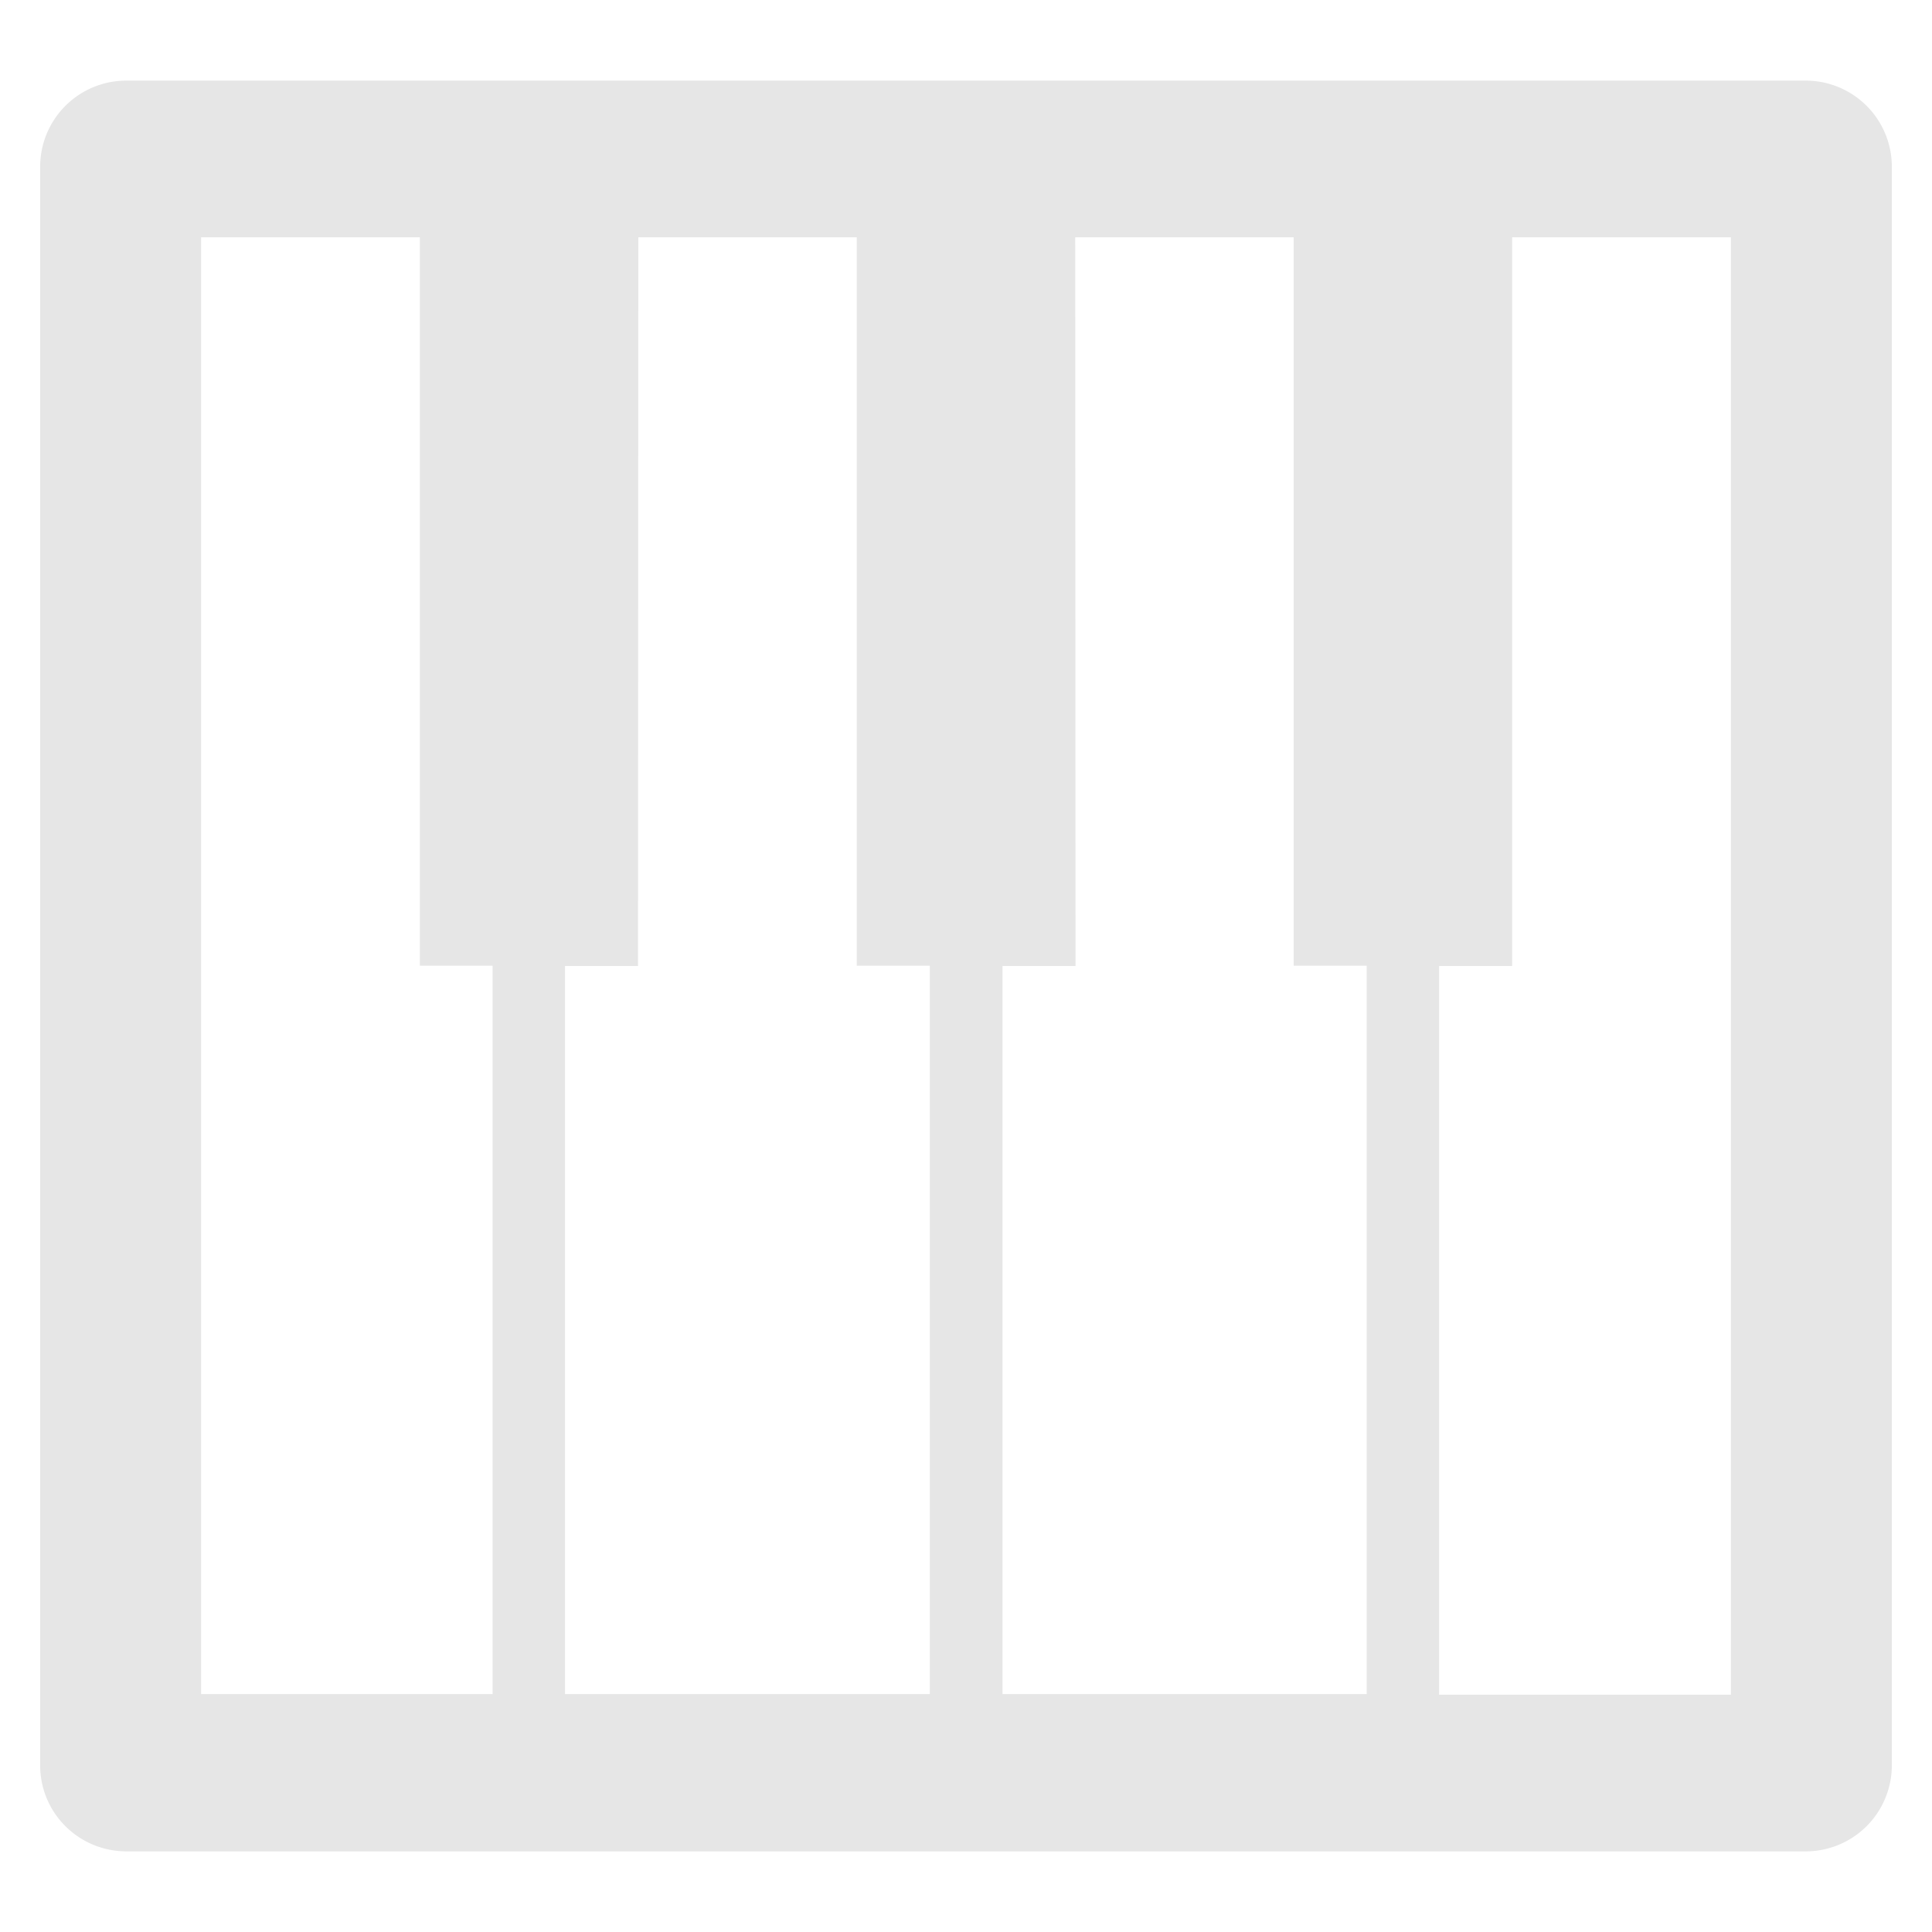 <svg xmlns="http://www.w3.org/2000/svg" width="24" height="24" viewBox="0 0 6.35 6.35"><path d="M.416.265a.283.283 0 0 0-.284.283v5.254c0 .157.127.283.284.283h5.518a.283.283 0 0 0 .284-.283V.548a.283.283 0 0 0-.284-.283zM.661.78h.719v2.394h.239v2.394H.661zm1.437 0h.718v2.394h.24v2.394H1.857V3.175h.24zm1.436 0h.718v2.394h.24v2.394H3.295V3.175h.24zm1.436 0h.719V5.57H4.73V3.175h.24z" fill="#e6e6e6" fill-rule="evenodd"/></svg>
